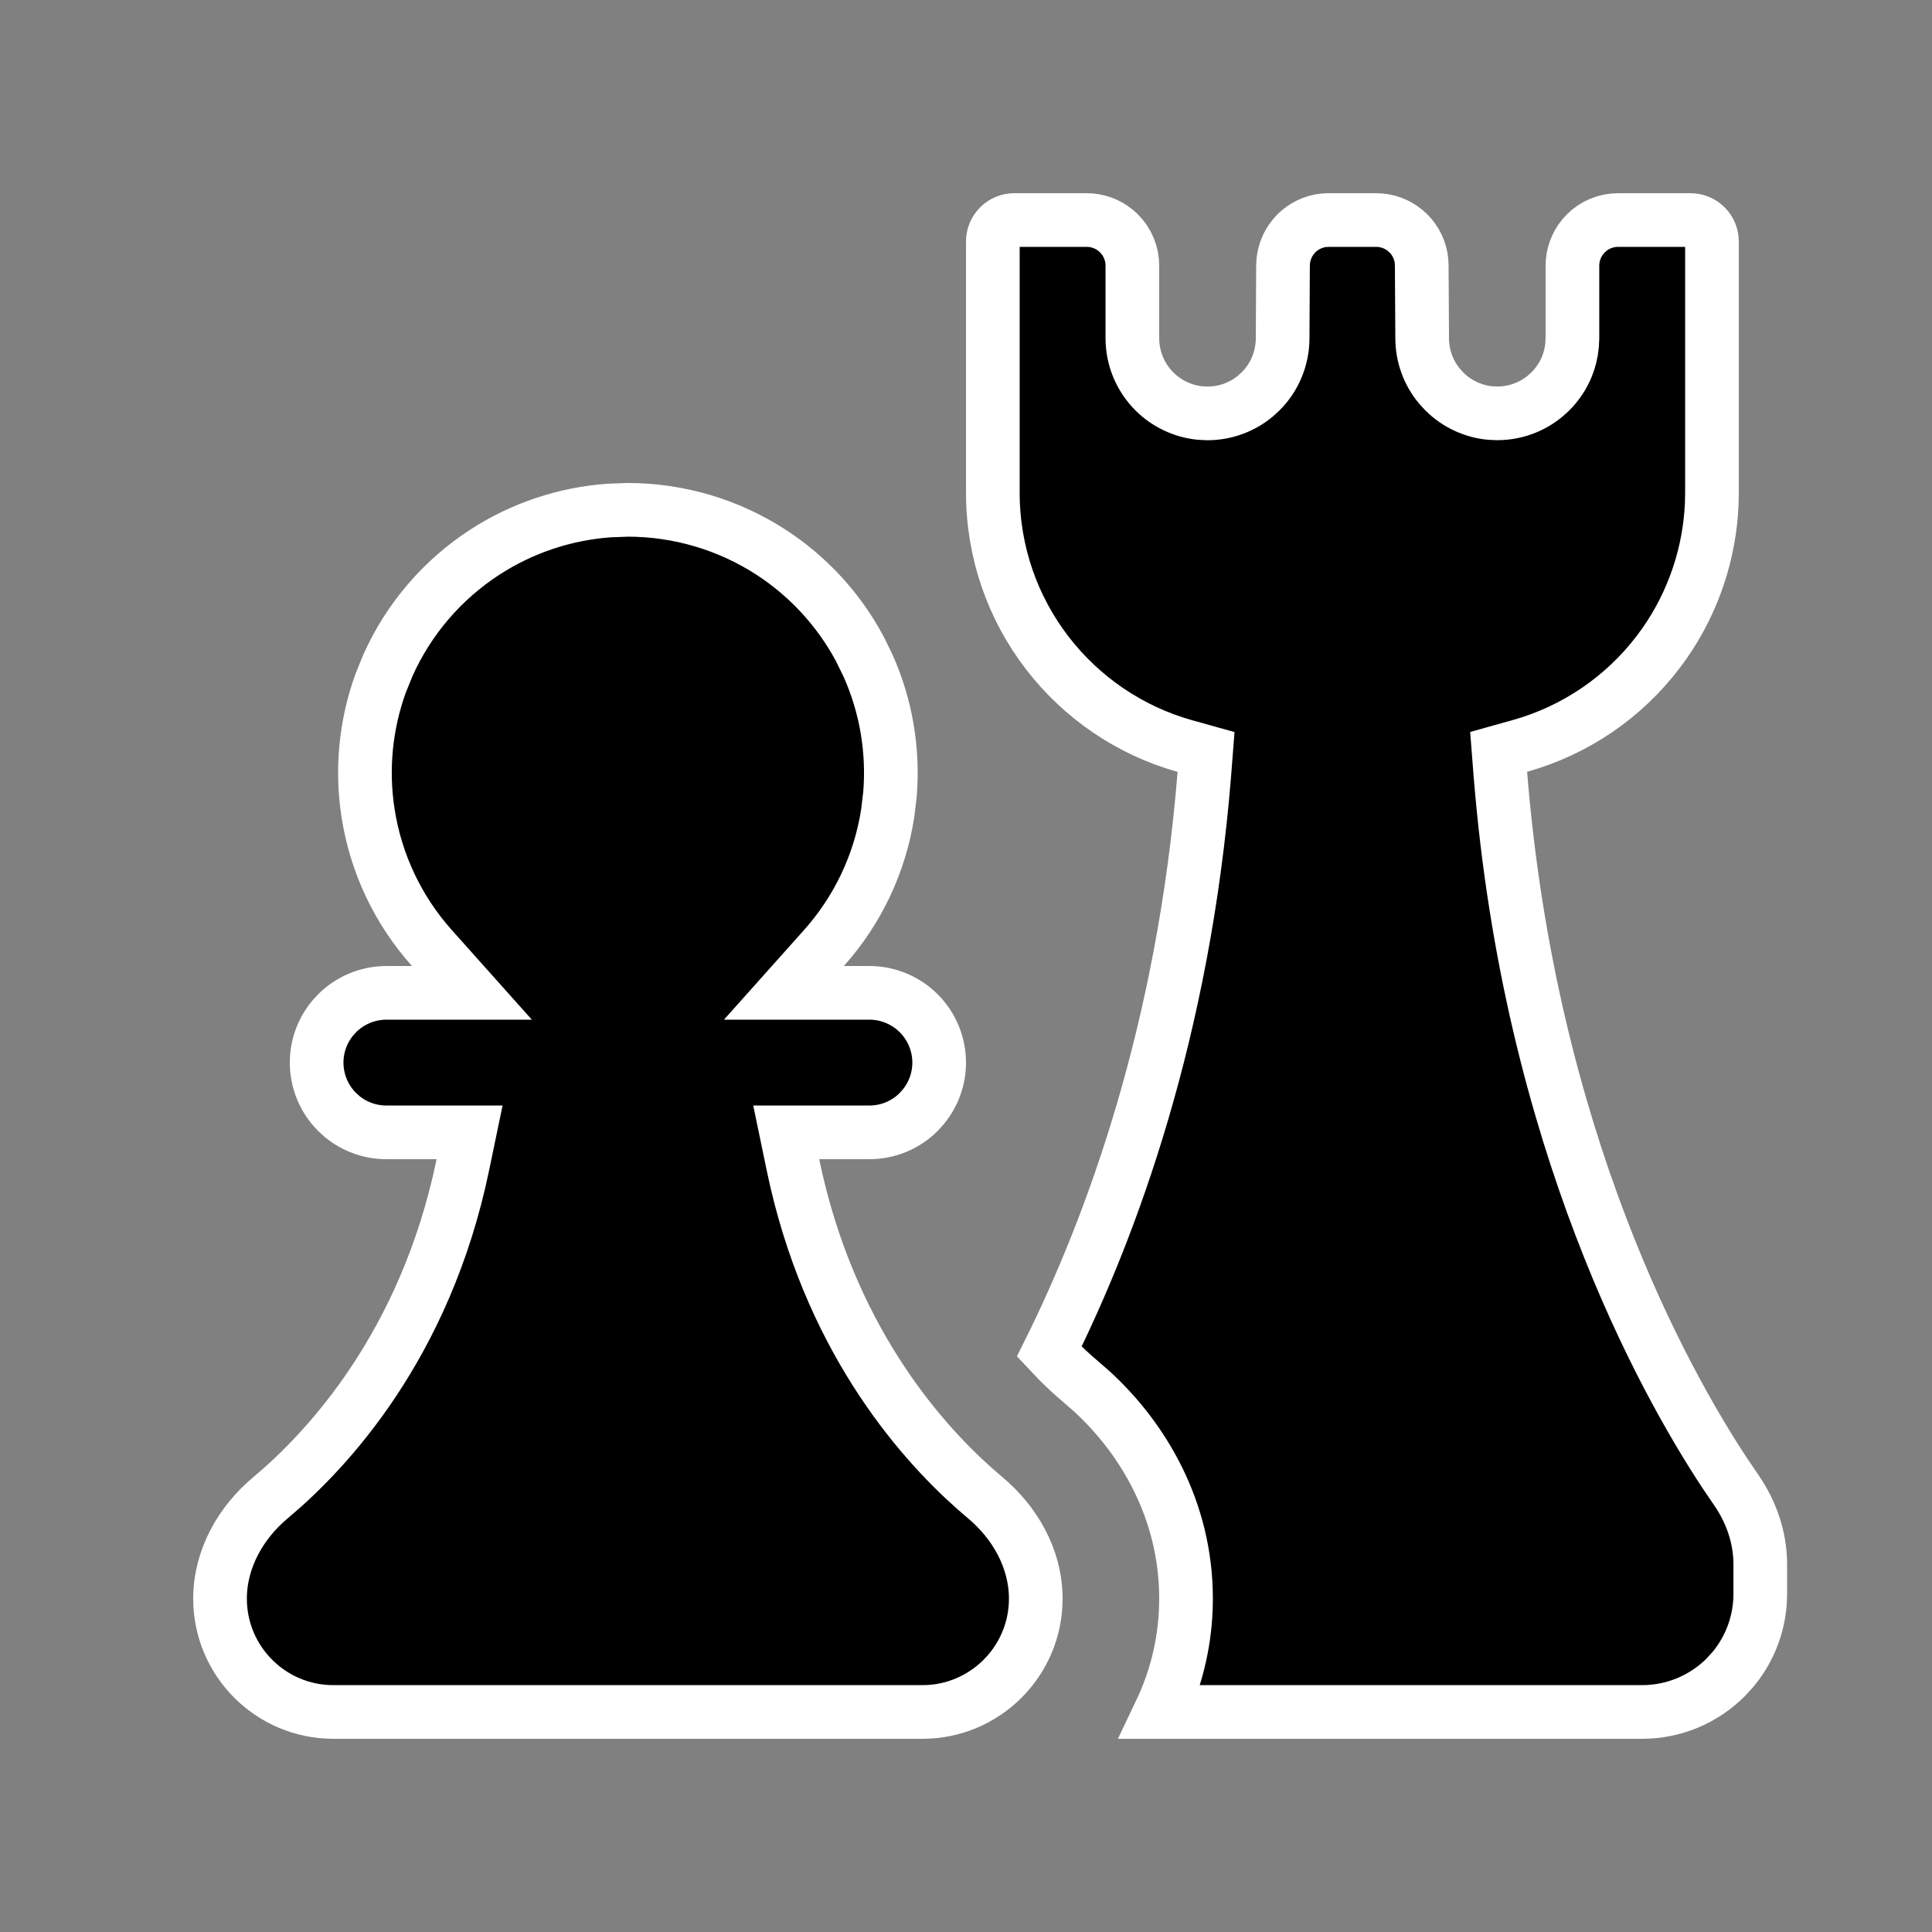 <svg width="36" height="36" viewBox="0 0 36 36" fill="none" xmlns="http://www.w3.org/2000/svg">
<rect x="0" y="0" width="36" height="36" fill="#808080" stroke="none"/>
<path d="M11.7 9.5C12.645 9.501 13.572 9.774 14.366 10.289C15.06 10.739 15.627 11.357 16.017 12.082L16.173 12.4C16.511 13.155 16.651 13.982 16.583 14.803L16.541 15.155C16.396 16.089 15.982 16.962 15.352 17.666L14.607 18.5H16.2C16.544 18.5 16.876 18.638 17.119 18.881C17.363 19.125 17.5 19.456 17.5 19.8C17.5 20.102 17.395 20.392 17.205 20.623L17.119 20.719C16.876 20.963 16.544 21.1 16.2 21.1H14.65L14.775 21.702C15.43 24.868 17.093 26.789 18.158 27.735L18.363 27.912C18.9 28.362 19.3 29.034 19.3 29.789C19.3 30.954 18.353 31.9 17.19 31.9H6.211C5.046 31.9 4.1 30.954 4.1 29.789C4.1 29.034 4.499 28.362 5.036 27.912C6.08 27.04 7.926 25.079 8.625 21.702L8.75 21.1H7.199C6.898 21.1 6.607 20.995 6.376 20.806L6.281 20.719C6.037 20.476 5.9 20.145 5.9 19.8C5.9 19.498 6.005 19.207 6.195 18.976L6.281 18.881C6.524 18.638 6.855 18.501 7.199 18.5H8.793L8.048 17.666C7.418 16.962 7.004 16.089 6.859 15.155C6.731 14.337 6.813 13.502 7.094 12.728L7.227 12.4C7.613 11.537 8.241 10.803 9.034 10.289C9.729 9.838 10.524 9.573 11.346 9.513L11.7 9.5ZM18.9 4.1H20.25C20.447 4.1 20.637 4.169 20.788 4.292L20.851 4.349C21.01 4.508 21.1 4.724 21.1 4.95V6.298C21.099 6.67 21.245 7.026 21.507 7.29C21.736 7.52 22.037 7.663 22.358 7.696L22.495 7.703C22.82 7.704 23.134 7.592 23.384 7.388L23.487 7.295C23.75 7.034 23.898 6.679 23.9 6.308L23.907 4.946C23.909 4.749 23.977 4.56 24.101 4.41L24.157 4.347C24.297 4.209 24.479 4.123 24.673 4.104L24.757 4.1H25.643C25.839 4.1 26.029 4.168 26.18 4.292L26.242 4.347C26.382 4.486 26.468 4.668 26.488 4.862L26.492 4.946L26.5 6.303V6.305C26.501 6.63 26.614 6.942 26.819 7.191L26.912 7.293C27.142 7.523 27.444 7.665 27.764 7.696L27.903 7.702C28.227 7.701 28.541 7.588 28.789 7.383L28.892 7.29C29.021 7.159 29.125 7.005 29.195 6.835C29.247 6.708 29.28 6.573 29.293 6.436L29.3 6.299V4.95C29.3 4.753 29.369 4.563 29.492 4.412L29.549 4.349C29.708 4.19 29.924 4.1 30.15 4.1H31.5C31.606 4.1 31.708 4.142 31.782 4.217C31.858 4.292 31.9 4.394 31.9 4.5V9.18L31.896 9.38C31.858 10.312 31.554 11.214 31.022 11.979L30.904 12.141C30.259 12.993 29.351 13.611 28.322 13.899L27.925 14.01L27.957 14.42C28.506 21.245 30.998 25.72 32.137 27.447L32.346 27.755C32.625 28.157 32.8 28.637 32.8 29.148V29.7C32.8 30.21 32.623 30.703 32.302 31.094L32.156 31.255C31.743 31.668 31.183 31.9 30.6 31.9H21.623C21.908 31.302 22.07 30.651 22.096 29.984L22.1 29.788C22.1 28.129 21.289 26.792 20.348 25.929L20.158 25.763C19.987 25.62 19.778 25.43 19.551 25.186C20.711 22.851 22.056 19.215 22.441 14.422L22.473 14.012L22.076 13.901C20.013 13.322 18.5 11.428 18.5 9.18V4.5C18.5 4.394 18.542 4.292 18.617 4.217C18.692 4.142 18.794 4.1 18.9 4.1Z" fill="black" stroke="white"/>
</svg>
